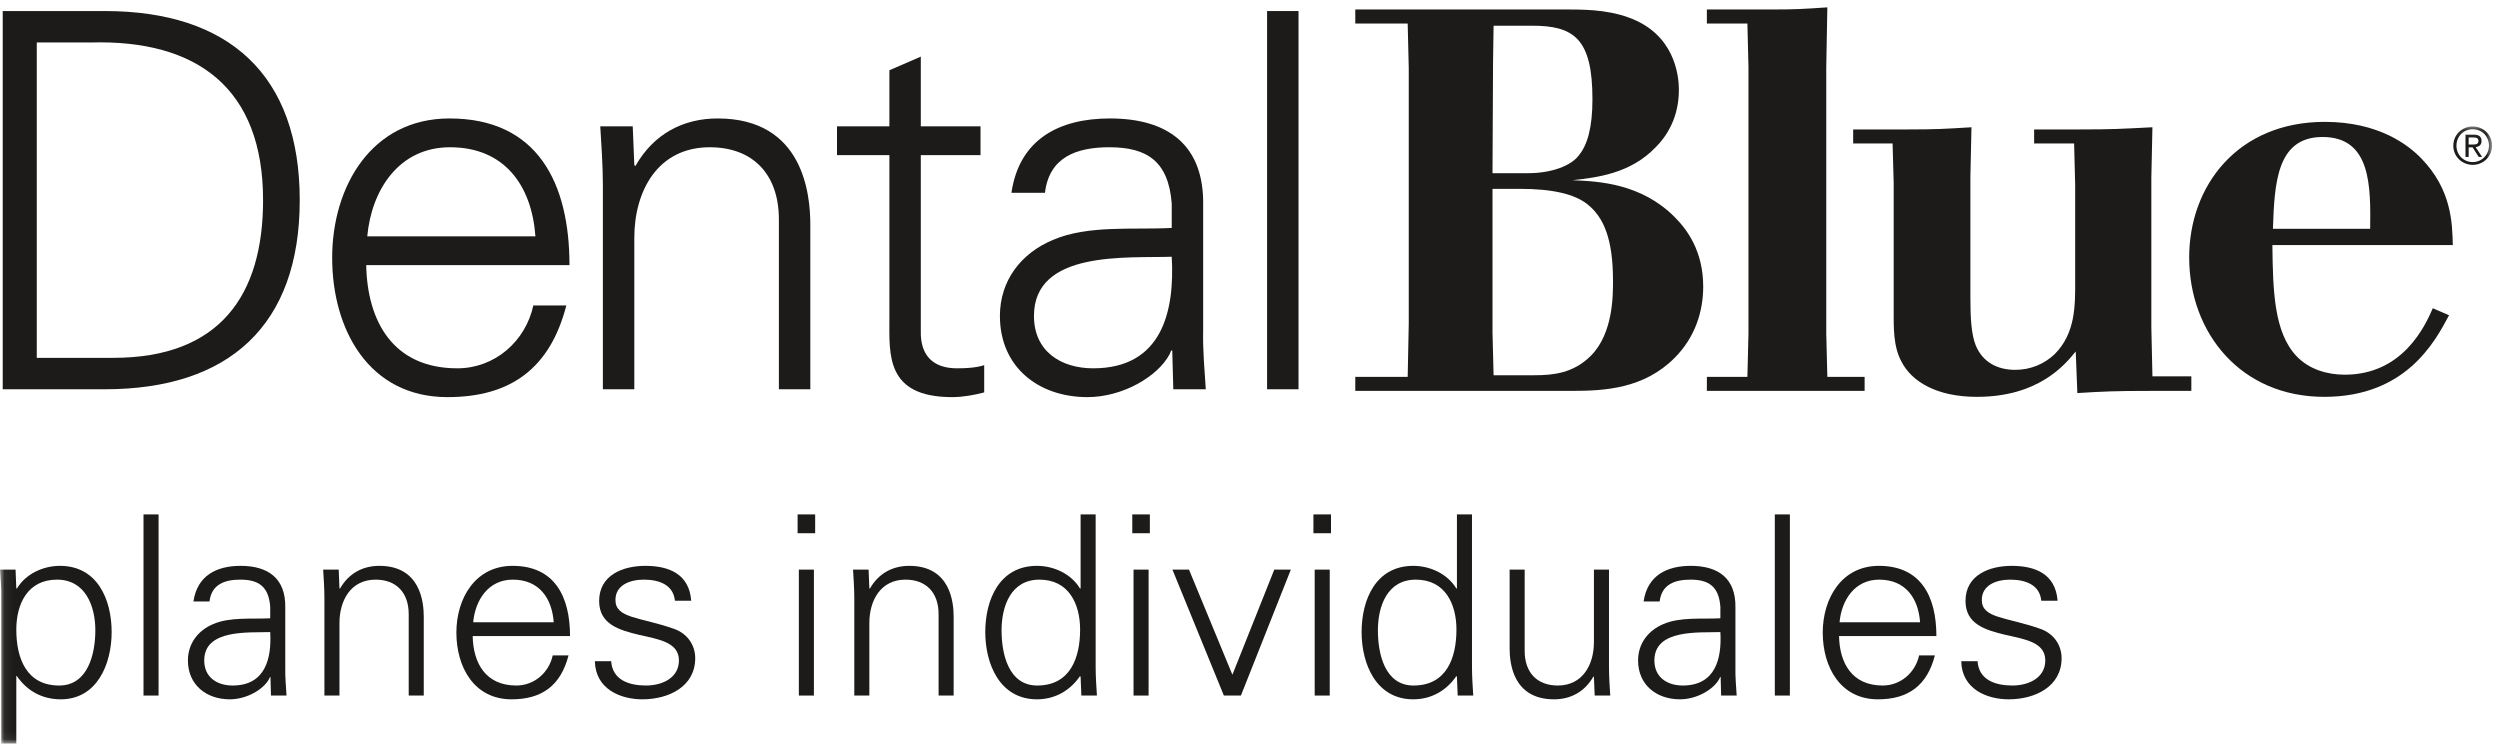 <?xml version="1.0" encoding="UTF-8"?>
<svg width="279px" height="83px" viewBox="0 0 279 83" version="1.1" xmlns="http://www.w3.org/2000/svg" xmlns:xlink="http://www.w3.org/1999/xlink">
    <!-- Generator: Sketch 54.1 (76490) - https://sketchapp.com -->
    <title>Blue Cross NC / Products / Dental Blue for Individuals Spanish / K</title>
    <desc>Created with Sketch.</desc>
    <defs>
        <polygon id="path-1" points="0.06 0.109 278.117 0.109 278.117 68.94 0.06 68.94"></polygon>
    </defs>
    <g id="Blue-Cross-NC-/-Products-/-Dental-Blue-for-Individuals-Spanish-/-K" stroke="none" stroke-width="1" fill="none" fill-rule="evenodd">
        <g id="DentalBlue-Individuals-Spanish-RGB-K-EPS">
            <path d="M12.639,39.936 C24.507,39.936 29.359,32.979 29.359,22.338 C29.359,9.886 22.052,4.391 10.067,4.742 L4.104,4.742 L4.104,39.936 L12.639,39.936 Z M11.704,1.233 C25.559,1.233 33.451,8.365 33.451,22.338 C33.451,36.31 25.559,43.442 11.704,43.442 L0.304,43.442 L0.304,1.233 L11.704,1.233 L11.704,1.233 Z" id="Fill-1" fill="#1C1B19"></path>
            <path d="M59.753,26.372 C59.344,20.701 56.304,16.434 50.224,16.434 C44.494,16.434 41.455,21.228 40.987,26.372 L59.753,26.372 Z M40.87,29.587 C40.987,35.843 43.852,41.104 51.042,41.104 C55.193,41.104 58.642,38.122 59.52,34.089 L63.202,34.089 C61.39,41.104 57.005,44.319 49.932,44.319 C41.163,44.319 37.07,36.778 37.07,28.769 C37.07,20.817 41.455,13.219 50.165,13.219 C59.987,13.219 63.553,20.408 63.553,29.587 L40.87,29.587 L40.87,29.587 Z" id="Fill-2" fill="#1C1B19"></path>
            <path d="M70.789,43.442 L67.281,43.442 L67.281,20.701 C67.281,18.422 67.106,16.082 66.989,14.096 L70.614,14.096 L70.789,18.422 L70.906,18.537 C72.952,14.914 76.284,13.219 80.085,13.219 C89.672,13.219 90.432,21.694 90.432,25.086 L90.432,43.442 L86.924,43.442 L86.924,24.501 C86.924,19.415 84.001,16.434 79.207,16.434 C73.42,16.434 70.789,21.285 70.789,26.548 L70.789,43.442" id="Fill-3" fill="#1C1B19"></path>
            <path d="M99.255,17.31 L93.409,17.31 L93.409,14.096 L99.255,14.096 L99.255,7.84 L102.762,6.319 L102.762,14.096 L109.427,14.096 L109.427,17.31 L102.762,17.31 L102.762,36.954 C102.704,39.643 104.107,41.104 106.796,41.104 C107.849,41.104 108.901,41.046 109.836,40.754 L109.836,43.794 C108.726,44.086 107.439,44.319 106.27,44.319 C98.846,44.319 99.255,39.584 99.255,35.608 L99.255,17.31" id="Fill-4" fill="#1C1B19"></path>
            <path d="M121.996,41.104 C129.654,41.104 131.116,34.79 130.765,28.652 C125.796,28.828 115.39,27.892 115.39,35.259 C115.39,39.234 118.43,41.104 121.996,41.104 Z M130.765,22.747 C130.415,17.953 127.958,16.434 123.808,16.434 C120.125,16.434 117.085,17.544 116.617,21.52 L112.875,21.52 C113.753,15.498 118.255,13.219 123.867,13.219 C130.355,13.219 134.389,16.199 134.273,22.922 L134.273,36.836 C134.214,39.116 134.448,41.455 134.565,43.442 L130.941,43.442 L130.824,39.116 L130.707,39.116 L130.532,39.525 C129.245,41.981 125.329,44.319 121.353,44.319 C115.916,44.319 111.59,40.986 111.59,35.259 C111.59,31.283 113.987,28.242 117.494,26.782 C121.411,25.086 126.497,25.67 130.765,25.436 L130.765,22.747 L130.765,22.747 Z" id="Fill-5" fill="#1C1B19"></path>
            <polygon id="Fill-6" fill="#1C1B19" points="141.406 43.442 144.915 43.442 144.915 1.233 141.406 1.233"></polygon>
            <path d="M166.564,21.076 L166.564,37.113 L166.684,41.876 L171.266,41.876 C173.377,41.876 175.607,41.636 177.537,39.706 C180.068,37.173 180.01,32.833 180.01,31.325 C180.01,26.683 178.982,24.211 177.115,22.765 C175.729,21.678 173.316,21.076 169.639,21.076 L166.564,21.076 Z M166.684,2.869 L166.623,7.029 L166.564,19.327 L170.543,19.327 C173.195,19.327 175.305,18.483 176.15,17.398 C177.174,16.193 177.717,14.202 177.717,11.068 C177.717,4.256 175.607,2.869 170.965,2.869 L166.684,2.869 Z M151.25,1.059 L175.125,1.059 C177.537,1.059 180.189,1.18 182.66,2.326 C187.242,4.496 187.363,9.078 187.363,10.045 C187.363,12.453 186.52,14.686 184.771,16.434 C181.938,19.389 178.199,19.81 175.486,20.112 C178.441,20.232 183.143,20.474 186.881,24.211 C188.328,25.659 190.078,28.069 190.078,31.987 C190.078,34.763 189.172,37.657 186.881,39.946 C183.445,43.384 179.104,43.624 175.365,43.624 L151.25,43.624 L151.25,42.056 L157.098,42.056 L157.218,36.089 L157.218,7.632 L157.098,2.627 L151.25,2.627 L151.25,1.059 L151.25,1.059 Z" id="Fill-7" fill="#1C1B19"></path>
            <path d="M197.602,1.059 C200.434,1.059 201.279,1.001 203.932,0.82 L203.811,7.511 L203.811,37.234 L203.932,42.056 L208.092,42.056 L208.092,43.624 L190.486,43.624 L190.486,42.056 L195.01,42.056 L195.129,37.234 L195.129,7.511 L195.01,2.627 L190.486,2.627 L190.486,1.059 L197.602,1.059" id="Fill-8" fill="#1C1B19"></path>
            <path d="M212.961,14.445 C216.096,14.445 217.061,14.383 220.016,14.202 L219.895,19.81 L219.895,33.315 C219.895,35.604 220.016,37.354 220.498,38.561 C221.281,40.429 222.908,41.274 224.898,41.274 C226.646,41.274 228.154,40.609 229.301,39.524 C231.65,37.173 231.59,34.038 231.59,31.386 L231.59,20.654 L231.471,16.013 L227.008,16.013 L227.008,14.445 L232.193,14.445 C235.689,14.445 236.715,14.383 240.211,14.202 L240.09,19.81 L240.09,36.511 L240.211,41.997 L244.553,41.997 L244.553,43.624 L239.971,43.624 C236.111,43.624 234.725,43.686 231.832,43.866 L231.65,39.224 C230.385,40.792 227.43,44.288 220.617,44.288 C216.158,44.288 213.324,42.601 212.178,40.308 C211.273,38.62 211.334,36.449 211.334,34.643 L211.334,20.412 L211.213,16.013 L206.813,16.013 L206.813,14.445 L212.961,14.445" id="Fill-9" fill="#1C1B19"></path>
            <path d="M264.51,25.536 C264.57,20.836 264.631,15.289 259.203,15.289 C254.08,15.289 253.838,20.412 253.658,25.536 L264.51,25.536 Z M273.313,35.183 C271.744,38.14 268.488,44.288 259.387,44.288 C250.039,44.288 244.313,37.113 244.313,28.732 C244.313,20.714 249.74,13.6 259.445,13.6 C265.475,13.6 268.791,16.193 270.238,17.7 C273.555,21.137 273.674,24.753 273.734,27.347 L253.598,27.347 C253.658,32.47 253.777,37.113 256.311,39.767 C257.697,41.212 259.686,41.815 261.676,41.815 C268.188,41.815 270.658,36.33 271.502,34.4 L273.313,35.183 L273.313,35.183 Z" id="Fill-10" fill="#1C1B19"></path>
            <g id="Group-14" transform="translate(0, 14)">
                <mask id="mask-2" fill="white">
                    <use xlink:href="#path-1"></use>
                </mask>
                <g id="Clip-12"></g>
                <path d="M275.955,4.088 C276.961,4.088 277.77,3.293 277.77,2.244 C277.77,1.209 276.961,0.42 275.955,0.42 C274.943,0.42 274.139,1.209 274.139,2.263 C274.139,3.293 274.943,4.088 275.955,4.088 Z M275.955,0.109 C277.131,0.109 278.117,1.03 278.117,2.244 C278.117,3.477 277.131,4.398 275.955,4.398 C274.777,4.398 273.789,3.477 273.789,2.263 C273.789,1.03 274.777,0.109 275.955,0.109 Z M275.502,2.131 L275.918,2.131 C276.266,2.131 276.594,2.116 276.594,1.723 C276.594,1.377 276.303,1.338 276.035,1.338 L275.502,1.338 L275.502,2.131 Z M275.15,1.026 L276.061,1.026 C276.654,1.026 276.941,1.244 276.941,1.742 C276.941,2.183 276.65,2.375 276.281,2.416 L276.996,3.512 L276.623,3.512 L275.941,2.445 L275.502,2.445 L275.502,3.512 L275.15,3.512 L275.15,1.026 L275.15,1.026 Z" id="Fill-11" fill="#1C1B19" mask="url(#mask-2)"></path>
                <path d="M6.608,62.504 C9.828,62.504 10.64,58.948 10.64,56.344 C10.64,53.656 9.548,50.688 6.356,50.688 C3.08,50.688 1.82,53.404 1.82,56.26 C1.82,59.452 2.94,62.504 6.608,62.504 Z M1.82,69 L0.14,69 L0.14,52.732 C0.168,51.64 0.056,50.52 0,49.568 L1.736,49.568 L1.82,51.64 L1.876,51.696 C2.856,50.044 4.816,49.148 6.692,49.148 C10.864,49.148 12.46,52.9 12.46,56.54 C12.46,60.068 10.864,64.044 6.776,64.044 C4.732,64.044 3.024,63.12 1.876,61.44 L1.82,61.44 L1.82,69 L1.82,69 Z" id="Fill-13" fill="#1C1B19" mask="url(#mask-2)"></path>
            </g>
            <polygon id="Fill-15" fill="#1C1B19" points="16.016 77.624 17.696 77.624 17.696 57.408 16.016 57.408"></polygon>
            <path d="M25.956,76.504 C29.624,76.504 30.324,73.48 30.156,70.54 C27.776,70.624 22.792,70.176 22.792,73.704 C22.792,75.608 24.248,76.504 25.956,76.504 Z M30.156,67.712 C29.988,65.416 28.812,64.688 26.824,64.688 C25.06,64.688 23.604,65.22 23.38,67.124 L21.588,67.124 C22.008,64.24 24.164,63.148 26.852,63.148 C29.96,63.148 31.892,64.576 31.836,67.796 L31.836,74.46 C31.808,75.552 31.92,76.672 31.976,77.624 L30.24,77.624 L30.184,75.552 L30.128,75.552 L30.044,75.748 C29.428,76.924 27.552,78.044 25.648,78.044 C23.044,78.044 20.972,76.448 20.972,73.704 C20.972,71.8 22.12,70.344 23.8,69.645 C25.676,68.832 28.112,69.112 30.156,69 L30.156,67.712 L30.156,67.712 Z" id="Fill-16" fill="#1C1B19"></path>
            <path d="M37.884,77.624 L36.204,77.624 L36.204,66.732 C36.204,65.64 36.12,64.52 36.064,63.568 L37.8,63.568 L37.884,65.64 L37.94,65.696 C38.92,63.96 40.516,63.148 42.336,63.148 C46.928,63.148 47.292,67.208 47.292,68.832 L47.292,77.624 L45.612,77.624 L45.612,68.552 C45.612,66.116 44.212,64.688 41.916,64.688 C39.144,64.688 37.884,67.012 37.884,69.532 L37.884,77.624" id="Fill-17" fill="#1C1B19"></path>
            <path d="M61.796,69.448 C61.6,66.732 60.144,64.688 57.232,64.688 C54.488,64.688 53.032,66.984 52.808,69.448 L61.796,69.448 Z M52.752,70.988 C52.808,73.984 54.18,76.504 57.623,76.504 C59.612,76.504 61.264,75.076 61.684,73.143 L63.448,73.143 C62.58,76.504 60.479,78.044 57.092,78.044 C52.892,78.044 50.932,74.432 50.932,70.596 C50.932,66.788 53.032,63.148 57.204,63.148 C61.908,63.148 63.616,66.592 63.616,70.988 L52.752,70.988 L52.752,70.988 Z" id="Fill-18" fill="#1C1B19"></path>
            <path d="M72.016,63.148 C74.676,63.148 76.915,64.072 77.14,67.04 L75.319,67.04 C75.151,65.276 73.584,64.688 71.848,64.688 C70.28,64.688 68.684,65.304 68.684,66.956 C68.684,69.028 71.399,68.832 75.207,70.176 C76.664,70.68 77.587,71.94 77.587,73.452 C77.587,76.616 74.647,78.044 71.68,78.044 C69.244,78.044 66.444,76.896 66.388,73.788 L68.207,73.788 C68.348,75.888 70.196,76.504 72.1,76.504 C73.892,76.504 75.768,75.664 75.768,73.704 C75.768,71.689 73.556,71.353 71.315,70.848 C69.103,70.316 66.864,69.672 66.864,67.068 C66.864,64.156 69.552,63.148 72.016,63.148" id="Fill-19" fill="#1C1B19"></path>
            <path d="M89.152,77.624 L90.832,77.624 L90.832,63.568 L89.152,63.568 L89.152,77.624 Z M89.012,59.508 L90.972,59.508 L90.972,57.408 L89.012,57.408 L89.012,59.508 Z" id="Fill-20" fill="#1C1B19"></path>
            <path d="M97.019,77.624 L95.339,77.624 L95.339,66.732 C95.339,65.64 95.255,64.52 95.199,63.568 L96.935,63.568 L97.019,65.64 L97.075,65.696 C98.055,63.96 99.651,63.148 101.471,63.148 C106.063,63.148 106.427,67.208 106.427,68.832 L106.427,77.624 L104.747,77.624 L104.747,68.552 C104.747,66.116 103.347,64.688 101.051,64.688 C98.279,64.688 97.019,67.012 97.019,69.532 L97.019,77.624" id="Fill-21" fill="#1C1B19"></path>
            <path d="M116.003,64.688 C112.812,64.688 111.775,67.656 111.775,70.344 C111.775,72.948 112.531,76.504 115.751,76.504 C119.419,76.504 120.54,73.452 120.54,70.26 C120.54,67.404 119.279,64.688 116.003,64.688 Z M120.595,75.552 L120.54,75.44 C119.392,77.12 117.684,78.044 115.724,78.044 C111.551,78.044 109.956,74.068 109.956,70.54 C109.956,66.9 111.551,63.148 115.724,63.148 C117.6,63.148 119.56,64.044 120.54,65.696 L120.595,65.64 L120.595,57.408 L122.275,57.408 L122.275,74.46 C122.275,75.552 122.359,76.672 122.416,77.624 L120.679,77.624 L120.595,75.552 L120.595,75.552 Z" id="Fill-22" fill="#1C1B19"></path>
            <path d="M126.503,77.624 L128.183,77.624 L128.183,63.568 L126.503,63.568 L126.503,77.624 Z M126.363,59.508 L128.323,59.508 L128.323,57.408 L126.363,57.408 L126.363,59.508 Z" id="Fill-23" fill="#1C1B19"></path>
            <polyline id="Fill-24" fill="#1C1B19" points="132.691 63.568 137.535 75.3 142.21 63.568 144.059 63.568 138.487 77.624 136.583 77.624 130.843 63.568 132.691 63.568"></polyline>
            <path d="M146.719,77.624 L148.398,77.624 L148.398,63.568 L146.719,63.568 L146.719,77.624 Z M146.579,59.508 L148.539,59.508 L148.539,57.408 L146.579,57.408 L146.579,59.508 Z" id="Fill-25" fill="#1C1B19"></path>
            <path d="M158.002,64.688 C154.811,64.688 153.774,67.656 153.774,70.344 C153.774,72.948 154.53,76.504 157.75,76.504 C161.418,76.504 162.539,73.452 162.539,70.26 C162.539,67.404 161.278,64.688 158.002,64.688 Z M162.594,75.552 L162.539,75.44 C161.391,77.12 159.683,78.044 157.723,78.044 C153.55,78.044 151.955,74.068 151.955,70.54 C151.955,66.9 153.55,63.148 157.723,63.148 C159.599,63.148 161.559,64.044 162.539,65.696 L162.594,65.64 L162.594,57.408 L164.274,57.408 L164.274,74.46 C164.274,75.552 164.358,76.672 164.415,77.624 L162.678,77.624 L162.594,75.552 L162.594,75.552 Z" id="Fill-26" fill="#1C1B19"></path>
            <path d="M177.882,63.568 L179.563,63.568 L179.563,74.46 C179.563,75.552 179.646,76.672 179.702,77.624 L177.966,77.624 L177.882,75.552 L177.826,75.496 C176.846,77.232 175.25,78.044 173.43,78.044 C168.838,78.044 168.474,73.984 168.474,72.36 L168.474,63.568 L170.154,63.568 L170.154,72.64 C170.154,75.076 171.554,76.504 173.85,76.504 C176.623,76.504 177.882,74.18 177.882,71.66 L177.882,63.568" id="Fill-27" fill="#1C1B19"></path>
            <path d="M187.794,76.504 C191.462,76.504 192.162,73.48 191.994,70.54 C189.614,70.624 184.63,70.176 184.63,73.704 C184.63,75.608 186.086,76.504 187.794,76.504 Z M191.994,67.712 C191.826,65.416 190.65,64.688 188.662,64.688 C186.898,64.688 185.442,65.22 185.218,67.124 L183.426,67.124 C183.846,64.24 186.002,63.148 188.69,63.148 C191.798,63.148 193.73,64.576 193.674,67.796 L193.674,74.46 C193.646,75.552 193.758,76.672 193.814,77.624 L192.078,77.624 L192.022,75.552 L191.966,75.552 L191.882,75.748 C191.266,76.924 189.39,78.044 187.486,78.044 C184.882,78.044 182.81,76.448 182.81,73.704 C182.81,71.8 183.958,70.344 185.638,69.645 C187.514,68.832 189.95,69.112 191.994,69 L191.994,67.712 L191.994,67.712 Z" id="Fill-28" fill="#1C1B19"></path>
            <polygon id="Fill-29" fill="#1C1B19" points="198.07 77.624 199.75 77.624 199.75 57.408 198.07 57.408"></polygon>
            <path d="M214.282,69.448 C214.086,66.732 212.63,64.688 209.718,64.688 C206.974,64.688 205.518,66.984 205.294,69.448 L214.282,69.448 Z M205.238,70.988 C205.294,73.984 206.666,76.504 210.11,76.504 C212.098,76.504 213.75,75.076 214.17,73.143 L215.934,73.143 C215.066,76.504 212.966,78.044 209.578,78.044 C205.378,78.044 203.418,74.432 203.418,70.596 C203.418,66.788 205.518,63.148 209.69,63.148 C214.394,63.148 216.102,66.592 216.102,70.988 L205.238,70.988 L205.238,70.988 Z" id="Fill-30" fill="#1C1B19"></path>
            <path d="M224.502,63.148 C227.162,63.148 229.402,64.072 229.626,67.04 L227.806,67.04 C227.638,65.276 226.07,64.688 224.334,64.688 C222.766,64.688 221.17,65.304 221.17,66.956 C221.17,69.028 223.886,68.832 227.694,70.176 C229.15,70.68 230.074,71.94 230.074,73.452 C230.074,76.616 227.134,78.044 224.166,78.044 C221.73,78.044 218.93,76.896 218.874,73.788 L220.694,73.788 C220.834,75.888 222.682,76.504 224.586,76.504 C226.378,76.504 228.254,75.664 228.254,73.704 C228.254,71.689 226.042,71.353 223.802,70.848 C221.59,70.316 219.35,69.672 219.35,67.068 C219.35,64.156 222.038,63.148 224.502,63.148" id="Fill-31" fill="#1C1B19"></path>
        </g>
    </g>
</svg>